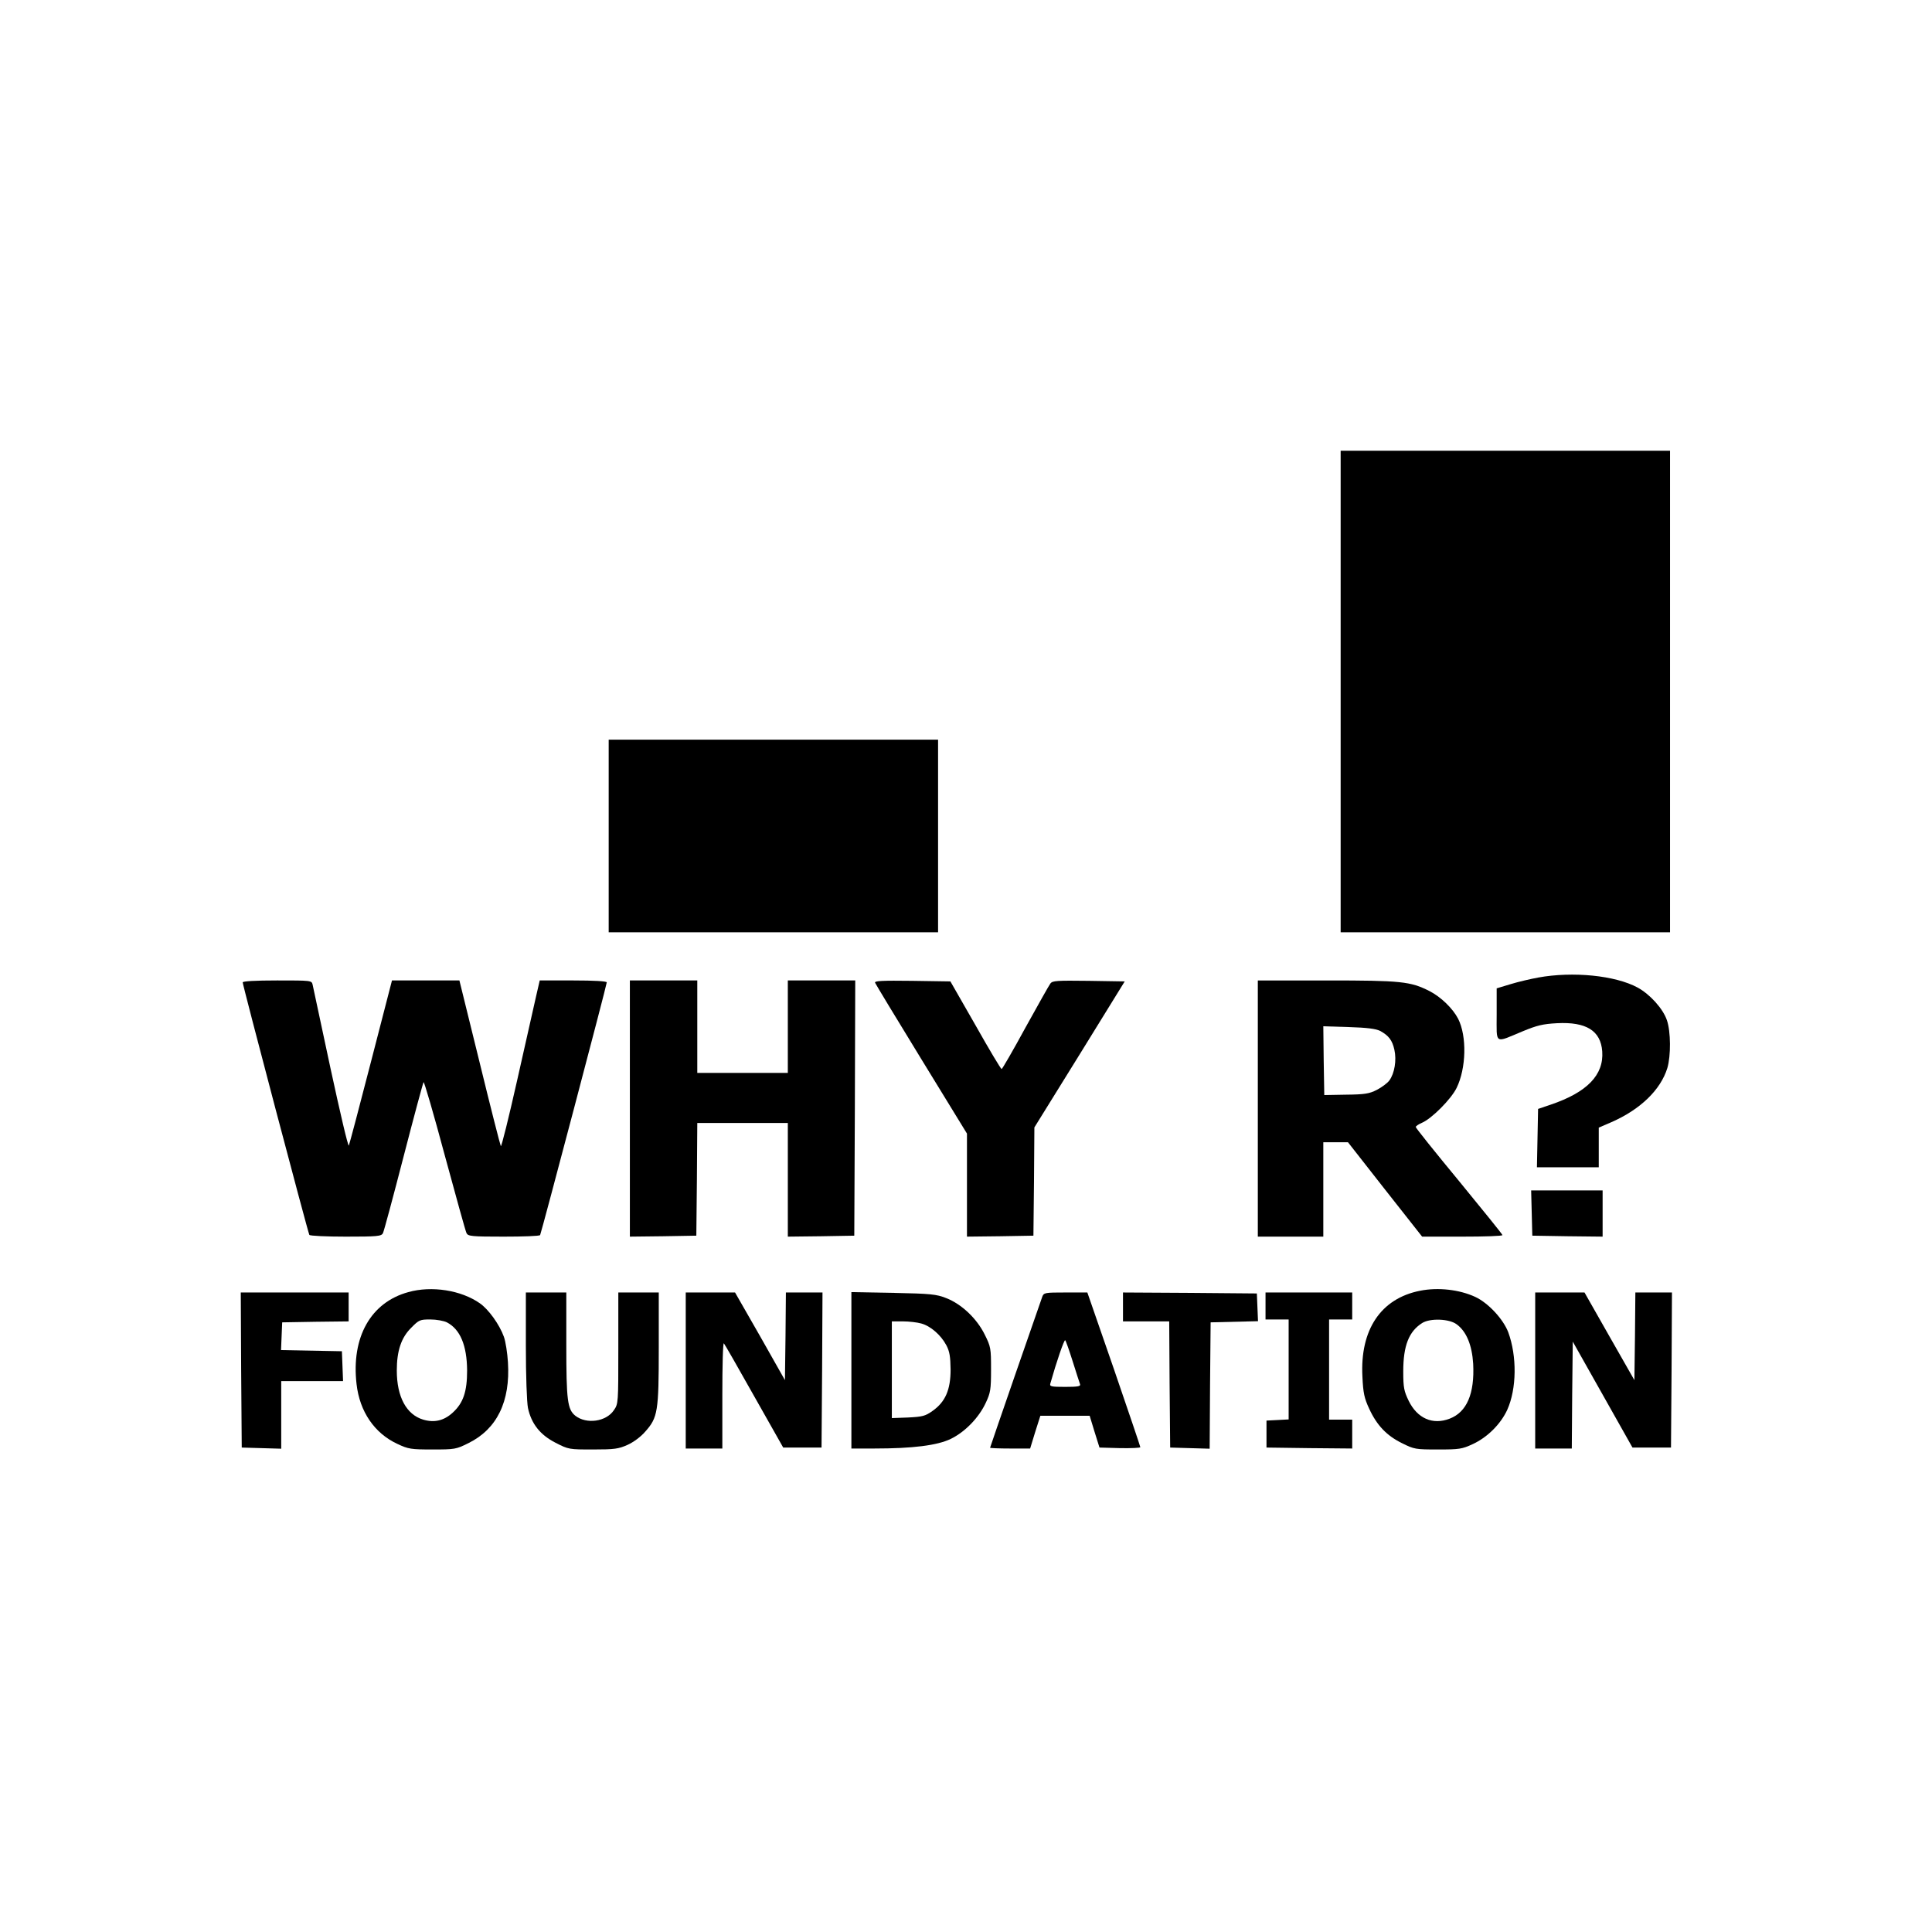 <?xml version="1.0" standalone="no"?>
<!DOCTYPE svg PUBLIC "-//W3C//DTD SVG 20010904//EN"
 "http://www.w3.org/TR/2001/REC-SVG-20010904/DTD/svg10.dtd">
<svg version="1.0" xmlns="http://www.w3.org/2000/svg"
 width="1003pt" height="1003pt" viewBox="0 0 1003 1003"
 preserveAspectRatio="xMidYMid meet">
<g transform="translate(0,1003) scale(0.1,-0.1)"
fill="#000000" stroke="none">
<path d="M6960 6440 l0 -1250 855 0 855 0 0 1250 0 1250 -855 0 -855 0 0
-1250z"/>
<path d="M3160 5690 l0 -500 855 0 855 0 0 500 0 500 -855 0 -855 0 0 -500z"/>
<path d="M7985 4955 c-38 -7 -103 -22 -142 -34 l-73 -22 0 -136 c0 -158 -14
-149 135 -87 75 31 105 38 178 42 152 8 227 -39 235 -146 9 -123 -79 -213
-268 -277 l-65 -22 -3 -152 -3 -151 161 0 160 0 0 103 0 103 65 28 c151 66
256 168 291 281 19 64 18 190 -2 248 -20 60 -88 135 -152 170 -116 63 -336 85
-517 52z"/>
<path d="M1260 4930 c0 -15 339 -1300 346 -1311 3 -5 88 -9 189 -9 165 0 185
2 193 18 5 9 53 188 107 397 54 209 101 383 104 387 3 4 53 -167 110 -380 58
-213 108 -395 113 -404 8 -16 27 -18 193 -18 101 0 186 3 189 8 6 10 346 1299
346 1312 0 6 -64 10 -174 10 l-174 0 -20 -87 c-11 -49 -55 -244 -98 -435 -43
-191 -81 -344 -84 -338 -3 5 -53 200 -110 434 l-105 426 -175 0 -175 0 -109
-422 c-60 -233 -112 -429 -115 -435 -4 -7 -46 173 -95 400 -48 226 -90 422
-93 435 -5 22 -7 22 -184 22 -116 0 -179 -4 -179 -10z"/>
<path d="M3270 4275 l0 -665 173 2 172 3 3 293 2 292 235 0 235 0 0 -295 0
-295 173 2 172 3 3 663 2 662 -175 0 -175 0 0 -240 0 -240 -235 0 -235 0 0
240 0 240 -175 0 -175 0 0 -665z"/>
<path d="M4543 4928 c3 -7 111 -186 241 -398 l236 -385 0 -268 0 -267 173 2
172 3 3 281 2 281 235 379 234 379 -187 3 c-165 2 -188 1 -199 -14 -7 -9 -65
-113 -130 -230 -64 -118 -120 -214 -123 -214 -4 0 -65 102 -136 228 l-130 227
-198 3 c-157 2 -197 0 -193 -10z"/>
<path d="M6530 4275 l0 -665 170 0 170 0 0 245 0 245 64 0 64 0 192 -245 193
-245 208 0 c115 0 209 3 209 8 0 4 -102 130 -225 280 -124 150 -225 276 -225
281 0 5 14 14 32 22 50 21 151 122 180 181 50 102 54 268 8 359 -28 54 -89
113 -149 144 -99 50 -147 55 -533 55 l-358 0 0 -665z m635 403 c44 -24 63 -48
74 -98 12 -54 1 -122 -26 -159 -10 -14 -40 -36 -65 -49 -39 -20 -63 -24 -160
-25 l-113 -2 -3 179 -2 178 132 -4 c96 -3 141 -9 163 -20z"/>
<path d="M7952 3733 l3 -118 183 -3 182 -2 0 120 0 120 -185 0 -186 0 3 -117z"/>
<path d="M2120 3322 c-195 -53 -297 -234 -269 -477 16 -143 93 -256 212 -311
57 -27 71 -29 182 -29 116 0 123 1 187 33 148 73 218 216 205 420 -3 48 -12
107 -21 132 -23 64 -80 143 -125 174 -97 68 -250 92 -371 58z m200 -157 c69
-36 104 -119 105 -250 0 -110 -20 -169 -75 -219 -46 -42 -96 -53 -153 -36 -87
26 -137 118 -137 255 0 102 23 171 75 222 40 41 46 43 99 43 31 0 70 -7 86
-15z"/>
<path d="M7372 3329 c-203 -40 -312 -202 -299 -446 4 -86 10 -112 35 -166 40
-87 91 -140 170 -179 64 -32 71 -33 187 -33 111 0 125 2 181 28 76 35 145 104
179 178 49 109 51 278 5 403 -26 68 -104 152 -171 183 -82 38 -193 51 -287 32z
m190 -174 c51 -37 80 -108 86 -205 8 -155 -33 -251 -122 -285 -88 -34 -168 1
-213 93 -24 50 -28 68 -28 152 0 134 29 208 99 252 41 25 139 22 178 -7z"/>
<path d="M1252 2918 l3 -403 103 -3 102 -3 0 176 0 175 160 0 161 0 -3 78 -3
77 -158 3 -158 3 3 72 3 72 173 3 172 2 0 75 0 75 -280 0 -280 0 2 -402z"/>
<path d="M2730 3045 c0 -159 5 -295 11 -325 18 -82 63 -139 143 -180 68 -35
71 -35 195 -35 111 0 132 3 179 24 31 14 69 42 92 69 65 73 70 104 70 434 l0
288 -105 0 -105 0 0 -289 c0 -284 0 -289 -23 -322 -40 -60 -142 -74 -200 -29
-41 33 -47 79 -47 369 l0 271 -105 0 -105 0 0 -275z"/>
<path d="M3560 2915 l0 -405 95 0 95 0 0 277 c0 152 3 273 8 269 4 -4 75 -128
157 -274 l151 -267 99 0 100 0 3 403 2 402 -95 0 -95 0 -2 -227 -3 -228 -129
228 -130 227 -128 0 -128 0 0 -405z"/>
<path d="M4420 2916 l0 -406 118 0 c201 0 328 16 398 50 74 36 146 110 182
188 24 51 27 68 27 172 0 110 -1 118 -33 182 -41 83 -120 158 -200 189 -51 20
-79 23 -274 27 l-218 4 0 -406z m363 243 c48 -13 102 -60 130 -113 17 -32 21
-59 22 -126 0 -105 -27 -168 -94 -215 -38 -27 -52 -30 -127 -34 l-84 -3 0 251
0 251 58 0 c31 0 74 -5 95 -11z"/>
<path d="M5411 3298 c-15 -41 -271 -781 -271 -784 0 -2 47 -4 104 -4 l104 0
26 85 27 85 128 0 128 0 25 -82 26 -83 106 -3 c58 -1 106 1 106 5 0 4 -62 186
-137 405 l-138 398 -113 0 c-108 0 -113 -1 -121 -22z m158 -336 c18 -57 35
-110 38 -118 4 -11 -10 -14 -77 -14 -74 0 -82 2 -77 18 31 110 72 230 77 224
4 -4 21 -53 39 -110z"/>
<path d="M5830 3245 l0 -75 120 0 120 0 2 -327 3 -328 102 -3 103 -3 2 328 3
328 123 3 123 3 -3 72 -3 72 -347 3 -348 2 0 -75z"/>
<path d="M6570 3250 l0 -70 60 0 60 0 0 -260 0 -259 -57 -3 -58 -3 0 -70 0
-70 223 -3 222 -2 0 75 0 75 -60 0 -60 0 0 260 0 260 60 0 60 0 0 70 0 70
-225 0 -225 0 0 -70z"/>
<path d="M7970 2915 l0 -405 95 0 95 0 2 278 3 277 155 -275 155 -275 100 0
100 0 3 403 2 402 -95 0 -95 0 -2 -227 -3 -228 -130 228 -129 227 -128 0 -128
0 0 -405z"/>
</g>
</svg>
